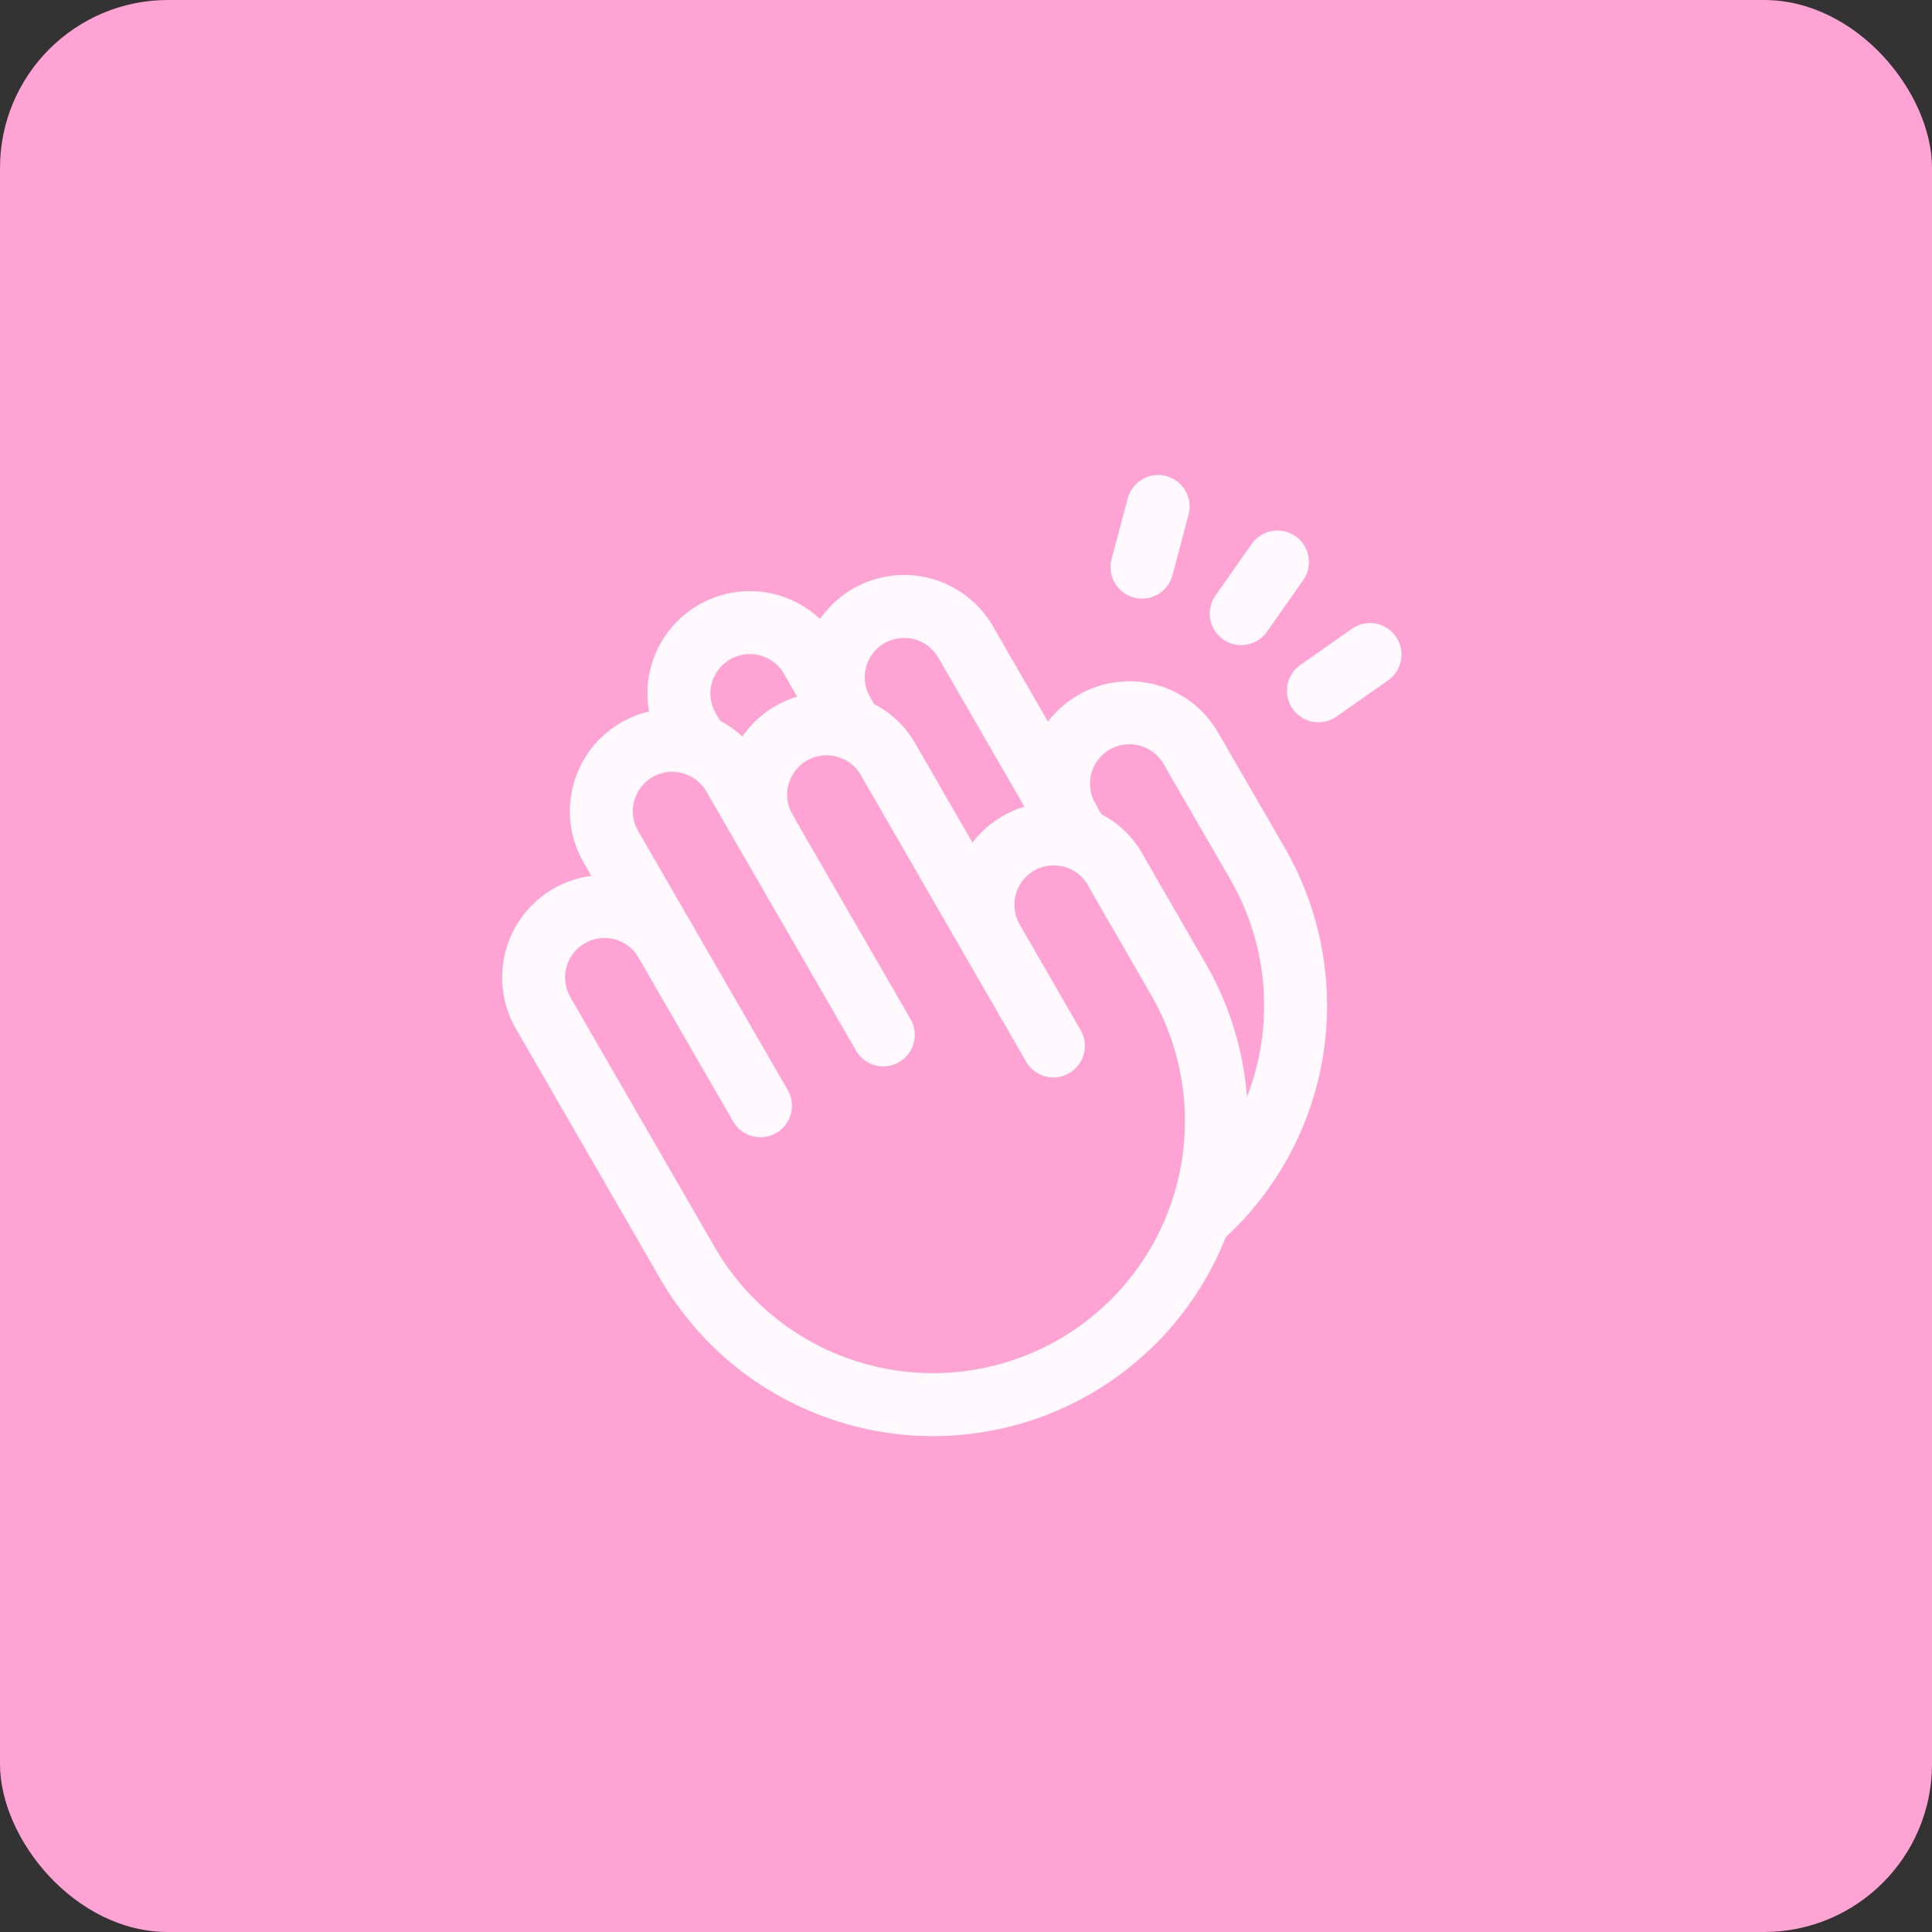 <svg width="46" height="46" viewBox="0 0 46 46" fill="none" xmlns="http://www.w3.org/2000/svg">
<rect x="0" y="0" width="46" height="46" fill="#333333" stroke="none"/>
<rect width="46" height="46" rx="4" fill="#FEA3D4"/>
<path d="M15.856 22.428C15.745 22.236 15.598 22.068 15.422 21.933C15.246 21.798 15.045 21.699 14.831 21.641C14.617 21.584 14.394 21.569 14.174 21.598C13.954 21.627 13.742 21.699 13.55 21.809C13.358 21.92 13.19 22.068 13.055 22.244C12.919 22.419 12.82 22.62 12.763 22.834C12.706 23.049 12.691 23.272 12.72 23.492C12.749 23.712 12.82 23.924 12.931 24.116L16.4 30.125C17.304 31.657 18.777 32.77 20.497 33.222C22.218 33.675 24.047 33.429 25.588 32.54C27.129 31.65 28.256 30.188 28.724 28.472C29.193 26.756 28.965 24.924 28.091 23.375L26.497 20.61C26.259 20.251 25.894 19.997 25.476 19.899C25.057 19.801 24.617 19.866 24.245 20.081C23.873 20.297 23.597 20.646 23.474 21.058C23.351 21.469 23.389 21.913 23.581 22.297" stroke="#FFF8FC" stroke-width="1.5" stroke-linecap="round" stroke-linejoin="round"/>
<path d="M21.031 24.64L17.469 18.472C17.358 18.28 17.21 18.111 17.035 17.976C16.859 17.841 16.658 17.742 16.444 17.685C16.23 17.627 16.006 17.613 15.786 17.641C15.567 17.67 15.355 17.742 15.162 17.853C14.97 17.964 14.802 18.111 14.667 18.287C14.532 18.463 14.433 18.664 14.376 18.878C14.318 19.092 14.303 19.315 14.332 19.535C14.361 19.755 14.433 19.967 14.544 20.159L18.106 26.328" stroke="#FFF8FC" stroke-width="1.5" stroke-linecap="round" stroke-linejoin="round"/>
<path d="M25.081 24.903L21.144 18.078C20.92 17.69 20.551 17.407 20.119 17.291C19.686 17.175 19.225 17.236 18.837 17.459C18.45 17.683 18.166 18.052 18.05 18.484C17.934 18.917 17.995 19.378 18.219 19.766" stroke="#FFF8FC" stroke-width="1.5" stroke-linecap="round" stroke-linejoin="round"/>
<path d="M20.281 17.347L19.316 15.669C19.092 15.281 18.723 14.998 18.291 14.882C17.858 14.766 17.397 14.826 17.009 15.05C16.622 15.274 16.338 15.643 16.222 16.075C16.106 16.508 16.167 16.968 16.391 17.356L16.616 17.741" stroke="#FFF8FC" stroke-width="1.5" stroke-linecap="round" stroke-linejoin="round"/>
<path d="M28.625 28.953C29.769 27.917 30.524 26.52 30.765 24.995C31.005 23.471 30.717 21.91 29.947 20.572L28.353 17.815C28.242 17.623 28.095 17.455 27.919 17.32C27.743 17.185 27.542 17.086 27.328 17.028C27.114 16.971 26.891 16.956 26.671 16.985C26.451 17.014 26.239 17.086 26.047 17.197C25.855 17.307 25.686 17.455 25.551 17.631C25.416 17.807 25.317 18.008 25.26 18.222C25.202 18.436 25.188 18.659 25.217 18.879C25.245 19.099 25.317 19.311 25.428 19.503" stroke="#FFF8FC" stroke-width="1.5" stroke-linecap="round" stroke-linejoin="round"/>
<path d="M25.644 19.878L22.991 15.284C22.767 14.896 22.398 14.613 21.966 14.497C21.533 14.381 21.072 14.442 20.684 14.665C20.297 14.889 20.013 15.258 19.897 15.69C19.781 16.123 19.842 16.584 20.066 16.972" stroke="#FFF8FC" stroke-width="1.5" stroke-linecap="round" stroke-linejoin="round"/>
<path d="M27.575 12.06L27.191 13.503" stroke="#FFF8FC" stroke-width="1.5" stroke-linecap="round" stroke-linejoin="round"/>
<path d="M30.416 13.381L29.553 14.61" stroke="#FFF8FC" stroke-width="1.5" stroke-linecap="round" stroke-linejoin="round"/>
<path d="M32.619 15.585L31.391 16.447" stroke="#FFF8FC" stroke-width="1.5" stroke-linecap="round" stroke-linejoin="round"/>
</svg>

